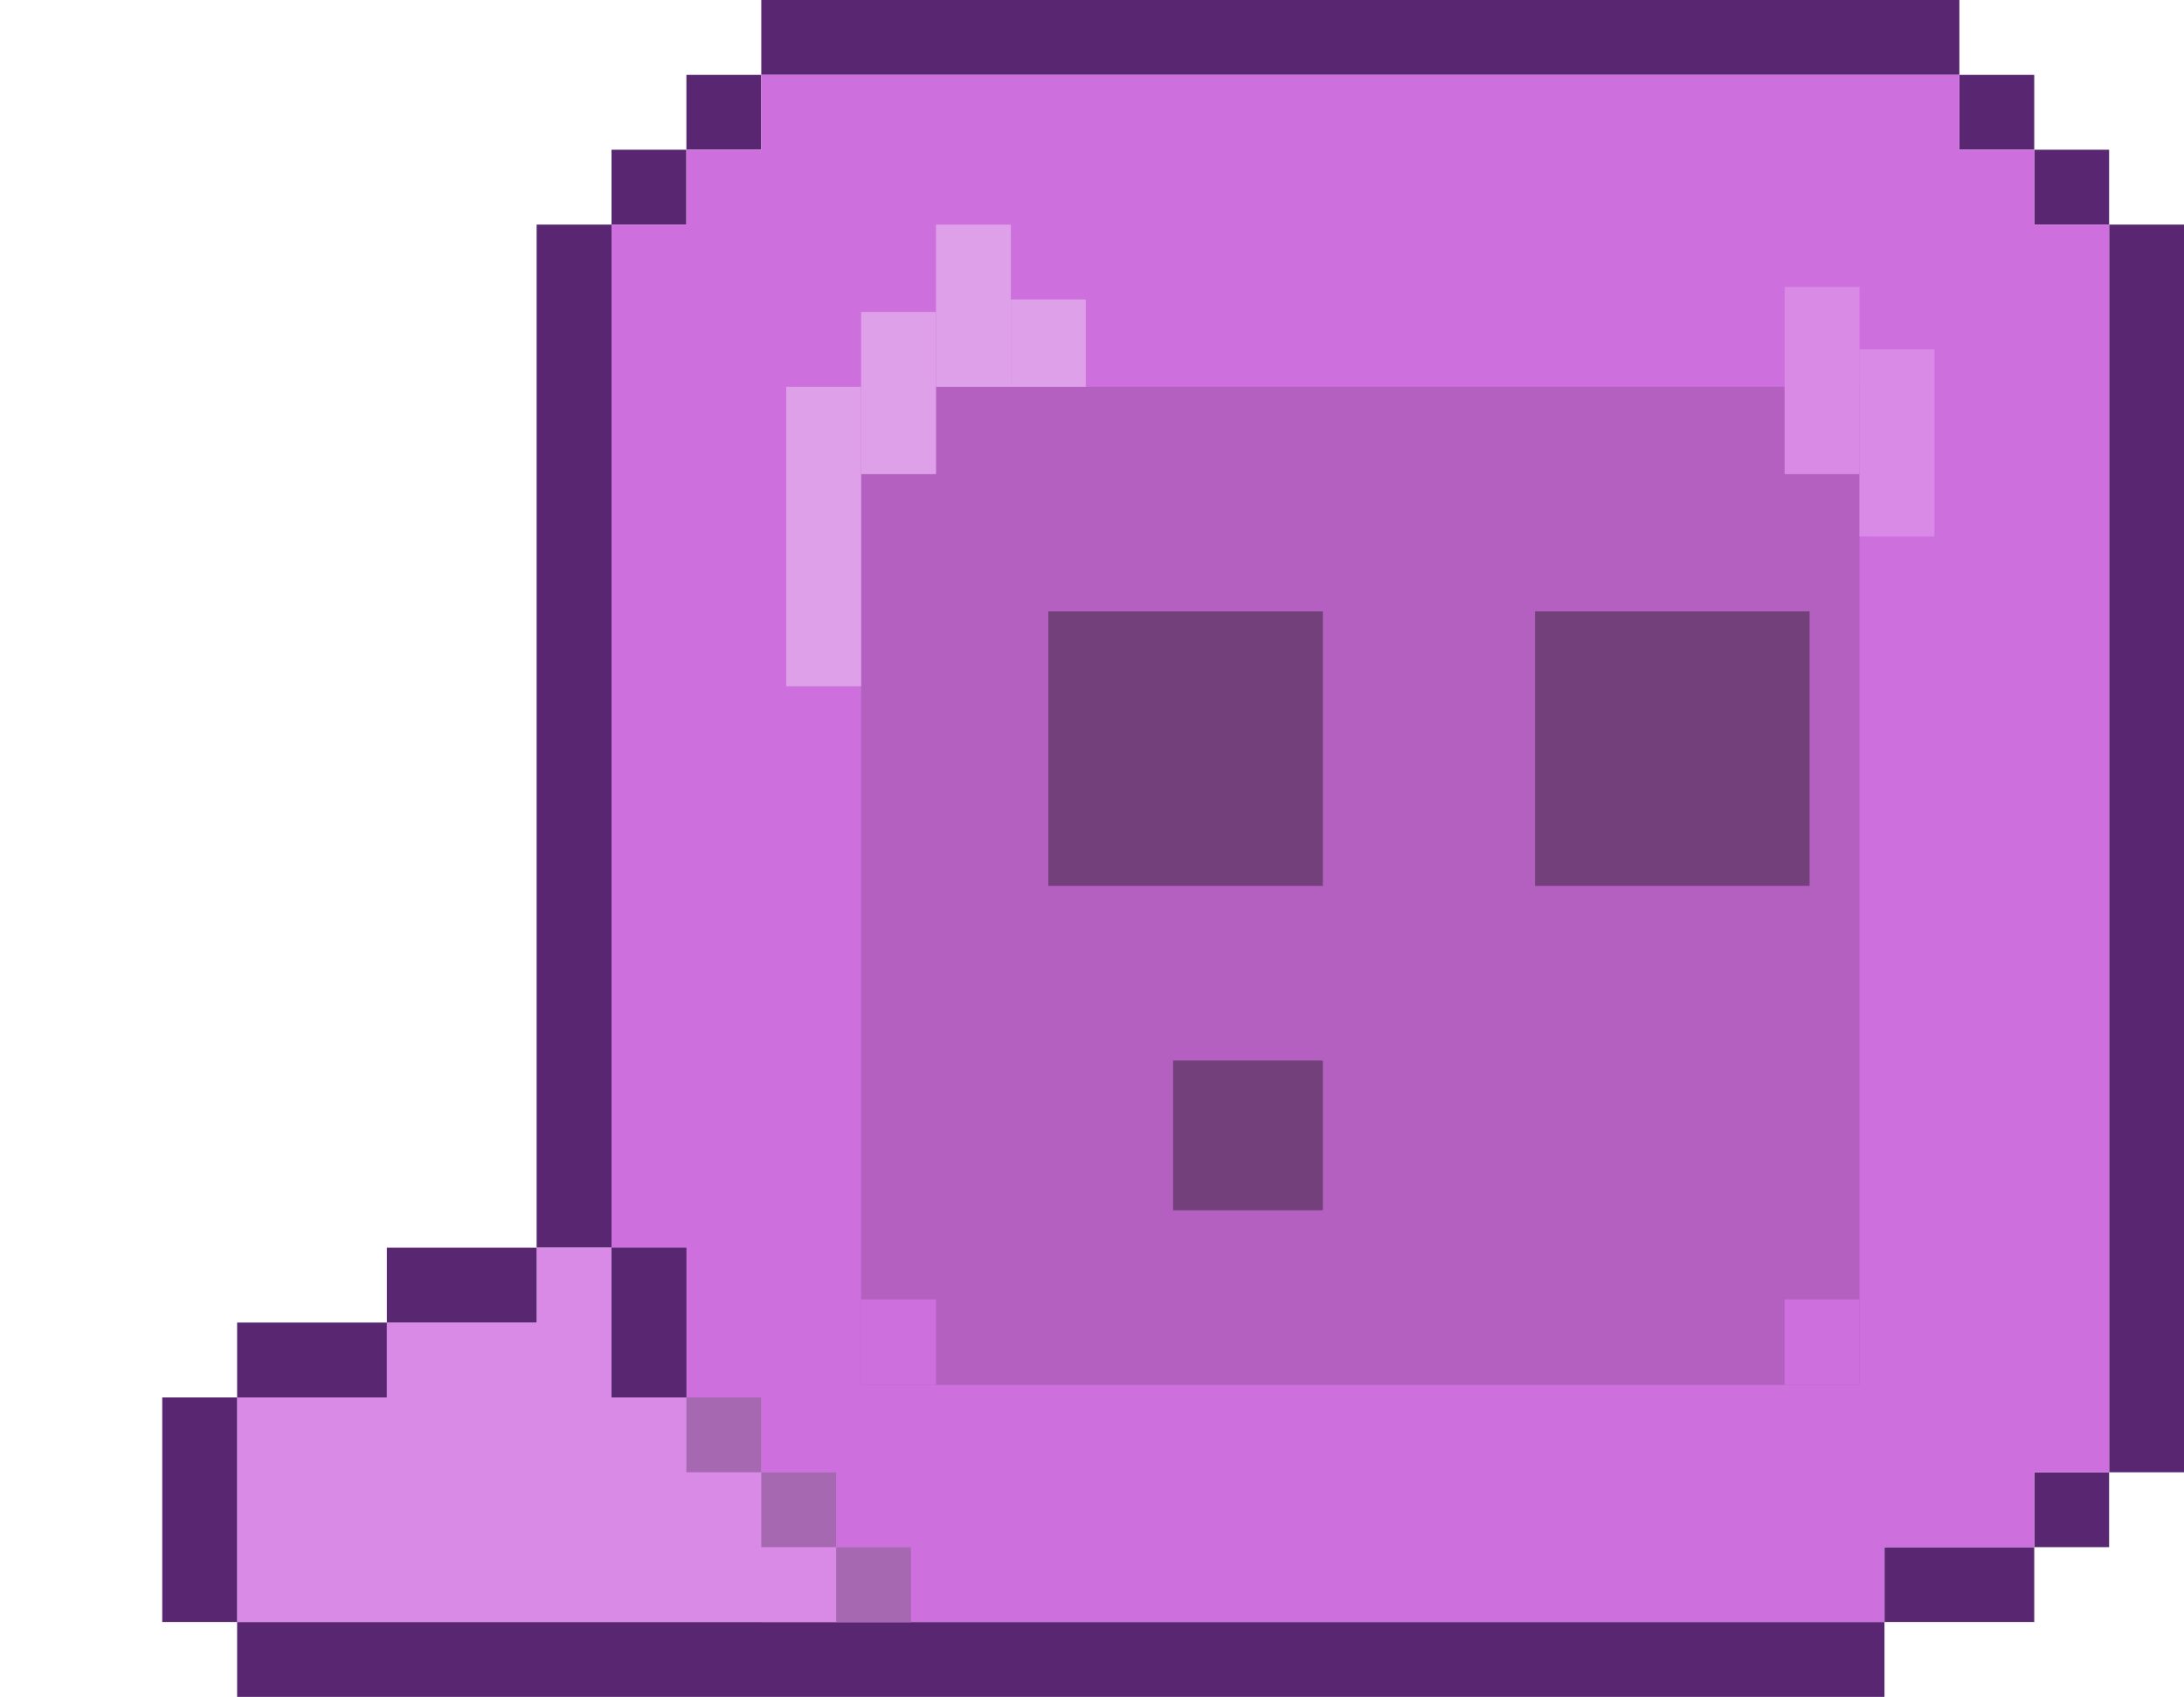 <svg width="175" height="136" viewBox="0 0 175 136" fill="none" xmlns="http://www.w3.org/2000/svg">
<rect x="43" y="18" width="6" height="82" fill="#592671"/>
<rect x="19" y="136" width="6" height="132" transform="rotate(-90 19 136)" fill="#592671"/>
<rect x="61" y="6" width="6" height="96" transform="rotate(-90 61 6)" fill="#592671"/>
<rect x="169" y="18" width="6" height="100" fill="#592671"/>
<rect x="163" y="12" width="6" height="6" fill="#592671"/>
<rect x="49" y="12" width="6" height="6" fill="#592671"/>
<rect x="55" y="6" width="6" height="6" fill="#592671"/>
<rect x="151" y="124" width="12" height="6" fill="#592671"/>
<rect x="163" y="118" width="6" height="6" fill="#592671"/>
<rect x="157" y="6" width="6" height="6" fill="#592671"/>
<path d="M61 6H157V12H163V18H169V118H163V124H157H151V130H61V124H55V118H49V18H55V12H61V6Z" fill="#CD6FDC"/>
<rect x="69" y="31" width="80" height="80" fill="#B460C1"/>
<rect x="143" y="31" width="6" height="6.857" fill="#CD6FDC"/>
<rect x="69" y="31" width="6" height="6.857" fill="#CD6FDC"/>
<rect x="69" y="104.143" width="6" height="6.857" fill="#CD6FDC"/>
<rect x="143" y="104.143" width="6" height="6.857" fill="#CD6FDC"/>
<rect x="84" y="49" width="22" height="22" fill="#74407C"/>
<rect x="123" y="49" width="22" height="22" fill="#74407C"/>
<rect x="94" y="85" width="12" height="12" fill="#74407C"/>
<rect x="143" y="23" width="6" height="15" fill="#D98AE5"/>
<rect x="69" y="25" width="6" height="13" fill="#DEA0E8"/>
<rect x="75" y="18" width="6" height="13" fill="#DEA0E8"/>
<rect x="81" y="24" width="6" height="7" fill="#DEA0E8"/>
<rect x="63" y="31" width="6" height="24" fill="#DEA0E8"/>
<rect x="149" y="28" width="6" height="15" fill="#D98AE6"/>
<path d="M19 118V112H31V106H43V100H55V112H61V118H67V124H73V130H67H19V118Z" fill="#D98AE6"/>
<rect x="31" y="100" width="12" height="6" fill="#592671"/>
<rect x="19" y="106" width="12" height="6" fill="#592671"/>
<rect x="13" y="112" width="6" height="18" fill="#592671"/>
<path d="M49 100H55V112H61V118H67V124H73V130H67V124H61V118H55V112H49V100Z" fill="#A668B0"/>
<rect x="49" y="100" width="6" height="12" fill="#592671"/>
</svg>
